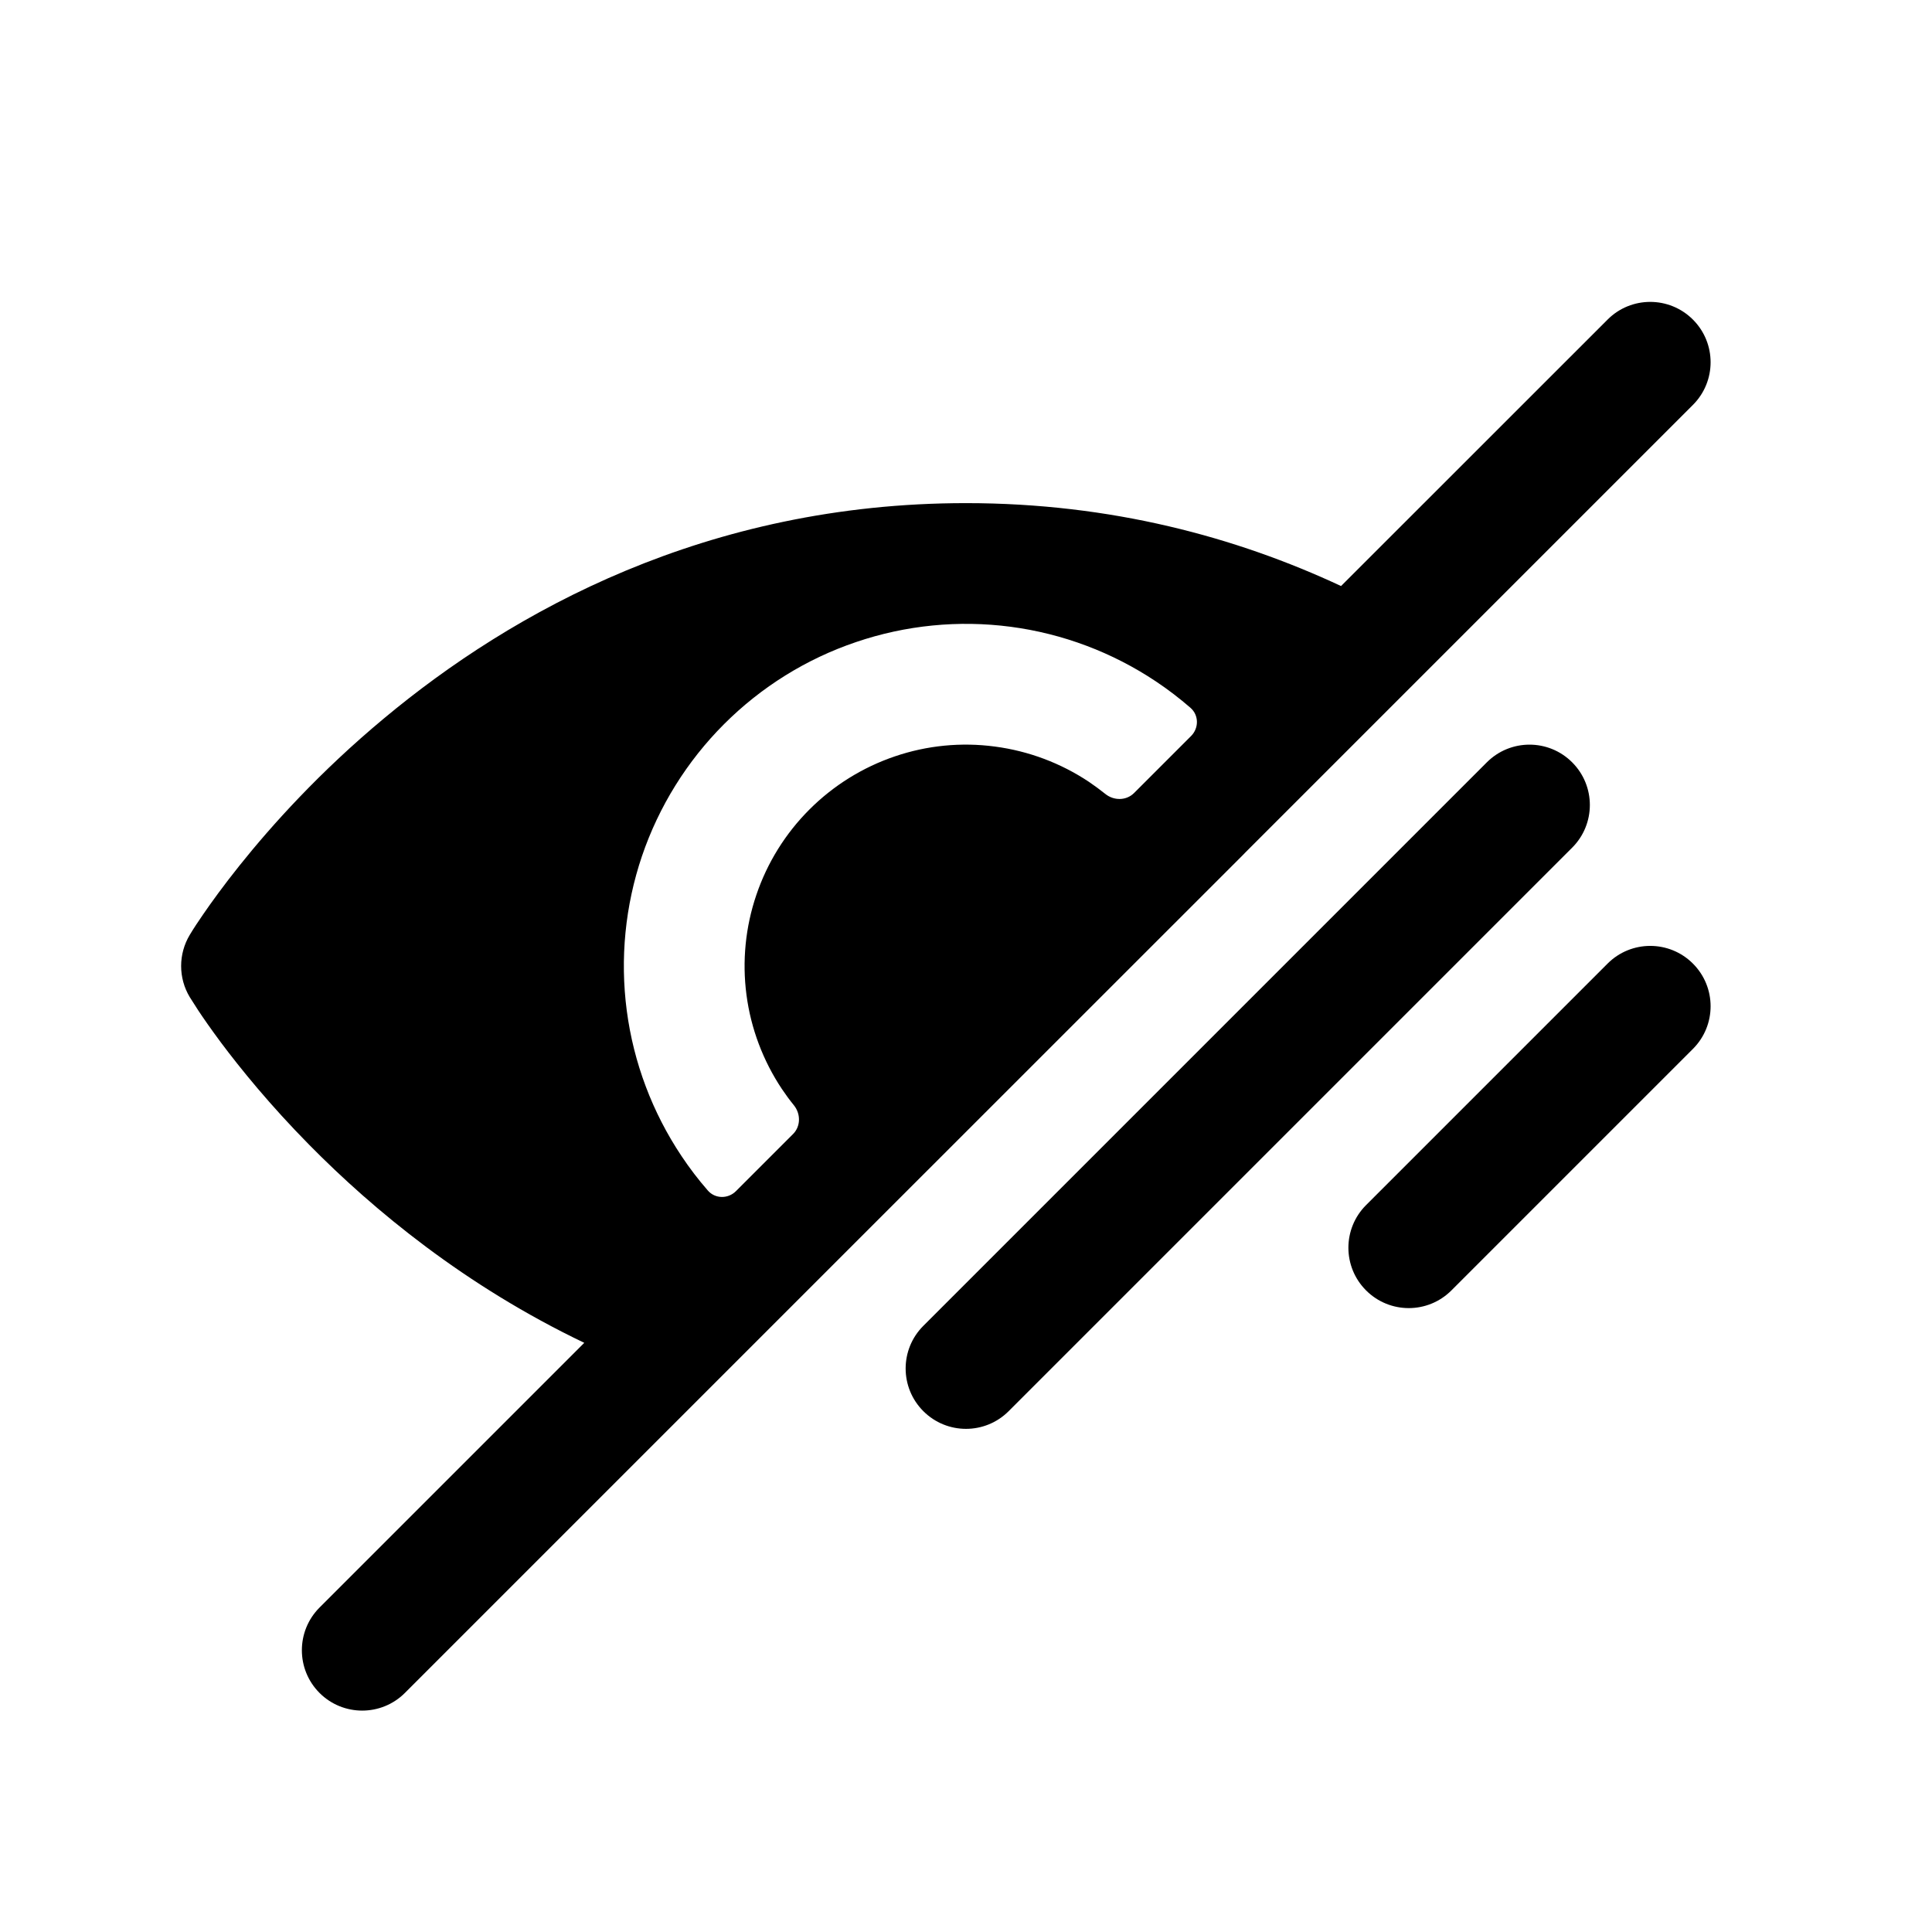 <svg width="1em" height="1em" viewBox="0 0 24 24" fill="none" xmlns="http://www.w3.org/2000/svg">
<path fill-rule="evenodd" clip-rule="evenodd" d="M21.03 3.97C21.323 4.263 21.323 4.737 21.03 5.03L15.465 10.595L15.444 10.617L10.616 15.444L10.595 15.465L5.03 21.03C4.737 21.323 4.262 21.323 3.969 21.03C3.677 20.737 3.677 20.263 3.969 19.97L7.258 16.681C5.779 15.974 4.641 15.033 3.841 14.221C3.354 13.727 2.989 13.277 2.742 12.947C2.619 12.781 2.525 12.646 2.461 12.549L2.357 12.386C2.214 12.148 2.215 11.851 2.357 11.614C2.409 11.527 2.465 11.444 2.522 11.361C2.625 11.211 2.777 11 2.977 10.75C3.376 10.251 3.973 9.587 4.77 8.924C6.363 7.596 8.777 6.25 12 6.25C13.804 6.25 15.359 6.673 16.659 7.28L19.97 3.97C20.262 3.677 20.737 3.677 21.03 3.97ZM14.796 9.143C14.894 9.045 14.894 8.885 14.789 8.793C14.654 8.676 14.511 8.566 14.361 8.466C13.819 8.104 13.201 7.871 12.555 7.786C11.908 7.701 11.251 7.766 10.634 7.976C10.016 8.185 9.456 8.534 8.995 8.995C8.534 9.456 8.185 10.017 7.975 10.634C7.766 11.251 7.701 11.908 7.786 12.555C7.871 13.201 8.104 13.819 8.466 14.361C8.566 14.511 8.675 14.654 8.793 14.789C8.884 14.894 9.045 14.895 9.143 14.796L9.851 14.088C9.948 13.992 9.948 13.836 9.862 13.73C9.809 13.665 9.76 13.598 9.713 13.528C9.479 13.177 9.328 12.777 9.273 12.359C9.218 11.941 9.26 11.515 9.396 11.116C9.531 10.717 9.757 10.354 10.055 10.056C10.354 9.757 10.716 9.532 11.116 9.396C11.515 9.26 11.941 9.218 12.359 9.274C12.777 9.329 13.177 9.479 13.528 9.713C13.597 9.76 13.665 9.81 13.73 9.862C13.836 9.948 13.991 9.948 14.088 9.851L14.796 9.143ZM19.53 9.47C19.823 9.763 19.823 10.237 19.53 10.53L12.53 17.53C12.237 17.823 11.763 17.823 11.47 17.53C11.177 17.237 11.177 16.763 11.47 16.47L18.47 9.47C18.763 9.177 19.237 9.177 19.53 9.47ZM21.03 11.97C21.323 12.263 21.323 12.737 21.03 13.03L18.03 16.03C17.737 16.323 17.263 16.323 16.97 16.03C16.677 15.737 16.677 15.263 16.97 14.97L19.97 11.97C20.263 11.677 20.737 11.677 21.03 11.97Z" fill="currentColor"/>
</svg>
